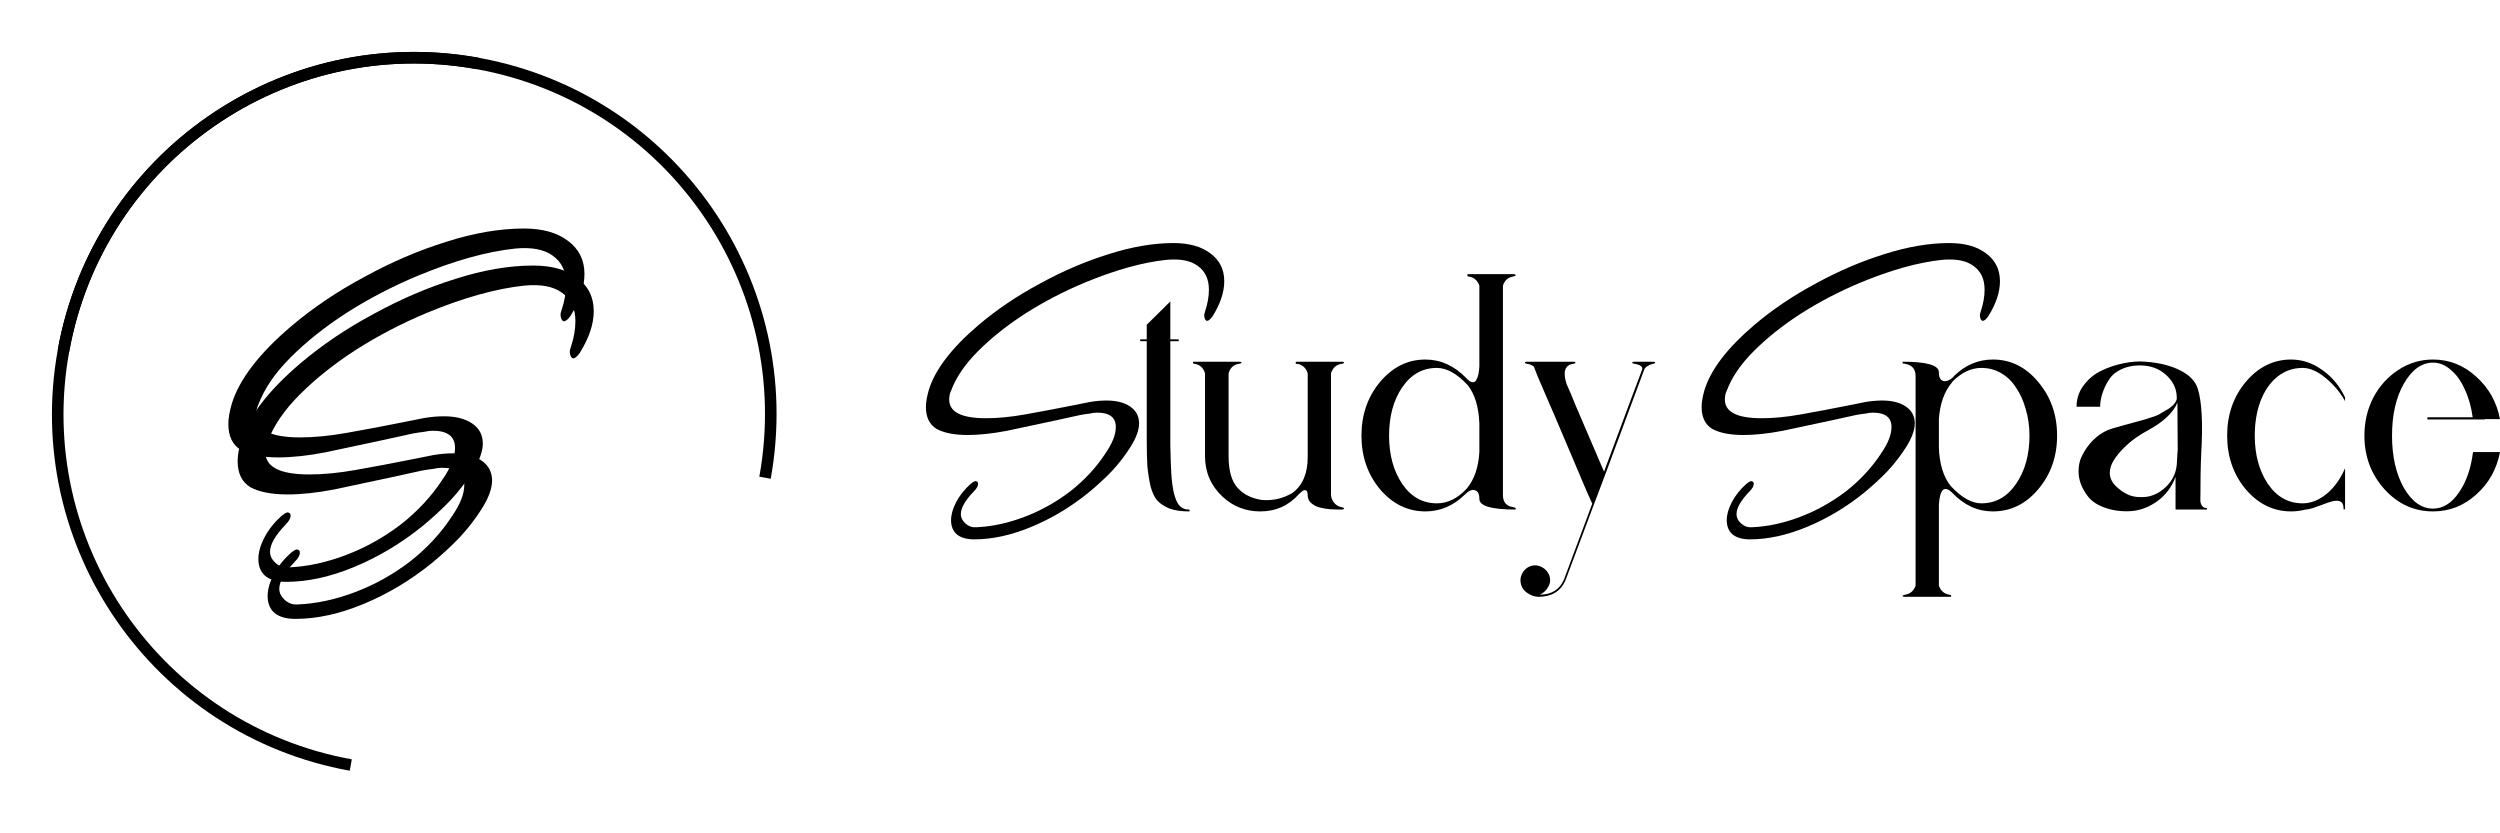 <svg width="216" height="72" viewBox="0 0 216 72" fill="none" xmlns="http://www.w3.org/2000/svg">
<path d="M30.308 66.099C13.57 63.071 2.455 47.047 5.484 30.308C8.512 13.569 24.536 2.455 41.275 5.483" stroke="black"/>
<path d="M5.482 30.308C8.511 13.569 24.535 2.455 41.274 5.483C58.012 8.512 69.127 24.536 66.098 41.275" stroke="black"/>
<path d="M24.723 50.272C23.922 50.272 23.314 50.096 22.898 49.744C22.515 49.392 22.323 48.912 22.323 48.304C22.323 47.728 22.498 47.104 22.851 46.432C23.203 45.76 23.698 45.136 24.338 44.56C24.53 44.4 24.691 44.304 24.819 44.272C24.915 44.272 24.994 44.304 25.058 44.368C25.09 44.4 25.107 44.464 25.107 44.56C25.107 44.784 24.962 45.04 24.674 45.328C23.779 46.256 23.331 47.04 23.331 47.68C23.331 48.032 23.491 48.352 23.811 48.64C24.131 48.928 24.498 49.056 24.915 49.024C26.515 48.96 28.163 48.608 29.858 47.968C31.555 47.328 33.139 46.448 34.611 45.328C36.083 44.176 37.298 42.864 38.258 41.392C38.962 40.368 39.315 39.472 39.315 38.704C39.315 37.712 38.675 37.216 37.395 37.216C37.17 37.216 36.914 37.248 36.627 37.312C36.339 37.344 36.019 37.392 35.666 37.456L33.267 37.984C31.314 38.4 29.587 38.768 28.082 39.088C26.578 39.376 25.235 39.52 24.05 39.52C22.674 39.52 21.602 39.312 20.834 38.896C20.099 38.448 19.73 37.696 19.73 36.64C19.73 36.16 19.826 35.584 20.018 34.912C20.659 32.8 22.37 30.56 25.154 28.192C27.043 26.592 29.154 25.168 31.491 23.92C33.827 22.64 36.178 21.632 38.547 20.896C40.947 20.128 43.187 19.744 45.267 19.744C46.867 19.744 48.13 20.096 49.059 20.8C50.019 21.504 50.498 22.464 50.498 23.68C50.498 24.8 50.099 26 49.298 27.28C49.075 27.6 48.883 27.76 48.722 27.76C48.658 27.76 48.594 27.712 48.531 27.616C48.467 27.488 48.434 27.36 48.434 27.232C48.434 27.2 48.434 27.152 48.434 27.088C48.467 26.992 48.498 26.88 48.531 26.752C48.786 25.984 48.914 25.248 48.914 24.544C48.914 23.456 48.531 22.64 47.763 22.096C47.026 21.552 45.955 21.344 44.547 21.472C42.083 21.728 39.267 22.512 36.099 23.824C33.955 24.72 31.922 25.776 30.003 26.992C28.114 28.208 26.483 29.504 25.107 30.88C23.762 32.224 22.834 33.584 22.323 34.96C22.195 35.216 22.131 35.52 22.131 35.872C22.131 37.152 23.395 37.792 25.922 37.792C27.139 37.792 28.466 37.664 29.907 37.408C31.378 37.152 33.075 36.832 34.995 36.448L36.675 36.112C37.251 36.016 37.81 35.968 38.355 35.968C39.379 35.968 40.194 36.176 40.803 36.592C41.41 37.008 41.715 37.584 41.715 38.32C41.715 38.992 41.426 39.792 40.85 40.72C40.306 41.584 39.666 42.416 38.931 43.216C38.194 43.984 37.379 44.736 36.483 45.472C34.658 46.944 32.706 48.112 30.627 48.976C28.547 49.84 26.578 50.272 24.723 50.272Z" fill="black"/>
<path d="M25.523 53.472C24.723 53.472 24.115 53.296 23.699 52.944C23.315 52.592 23.123 52.112 23.123 51.504C23.123 50.928 23.299 50.304 23.651 49.632C24.003 48.96 24.499 48.336 25.139 47.76C25.331 47.6 25.491 47.504 25.619 47.472C25.715 47.472 25.795 47.504 25.859 47.568C25.891 47.6 25.907 47.664 25.907 47.76C25.907 47.984 25.763 48.24 25.475 48.528C24.579 49.456 24.131 50.24 24.131 50.88C24.131 51.232 24.291 51.552 24.611 51.84C24.931 52.128 25.299 52.256 25.715 52.224C27.315 52.16 28.963 51.808 30.659 51.168C32.355 50.528 33.939 49.648 35.411 48.528C36.883 47.376 38.099 46.064 39.059 44.592C39.763 43.568 40.115 42.672 40.115 41.904C40.115 40.912 39.475 40.416 38.195 40.416C37.971 40.416 37.715 40.448 37.427 40.512C37.139 40.544 36.819 40.592 36.467 40.656L34.067 41.184C32.115 41.6 30.387 41.968 28.883 42.288C27.379 42.576 26.035 42.72 24.851 42.72C23.475 42.72 22.403 42.512 21.635 42.096C20.899 41.648 20.531 40.896 20.531 39.84C20.531 39.36 20.627 38.784 20.819 38.112C21.459 36 23.171 33.76 25.955 31.392C27.843 29.792 29.955 28.368 32.291 27.12C34.627 25.84 36.979 24.832 39.347 24.096C41.747 23.328 43.987 22.944 46.067 22.944C47.667 22.944 48.931 23.296 49.859 24C50.819 24.704 51.299 25.664 51.299 26.88C51.299 28 50.899 29.2 50.099 30.48C49.875 30.8 49.683 30.96 49.523 30.96C49.459 30.96 49.395 30.912 49.331 30.816C49.267 30.688 49.235 30.56 49.235 30.432C49.235 30.4 49.235 30.352 49.235 30.288C49.267 30.192 49.299 30.08 49.331 29.952C49.587 29.184 49.715 28.448 49.715 27.744C49.715 26.656 49.331 25.84 48.563 25.296C47.827 24.752 46.755 24.544 45.347 24.672C42.883 24.928 40.067 25.712 36.899 27.024C34.755 27.92 32.723 28.976 30.803 30.192C28.915 31.408 27.283 32.704 25.907 34.08C24.563 35.424 23.635 36.784 23.123 38.16C22.995 38.416 22.931 38.72 22.931 39.072C22.931 40.352 24.195 40.992 26.723 40.992C27.939 40.992 29.267 40.864 30.707 40.608C32.179 40.352 33.875 40.032 35.795 39.648L37.475 39.312C38.051 39.216 38.611 39.168 39.155 39.168C40.179 39.168 40.995 39.376 41.603 39.792C42.211 40.208 42.515 40.784 42.515 41.52C42.515 42.192 42.227 42.992 41.651 43.92C41.107 44.784 40.467 45.616 39.731 46.416C38.995 47.184 38.179 47.936 37.283 48.672C35.459 50.144 33.507 51.312 31.427 52.176C29.347 53.04 27.379 53.472 25.523 53.472Z" fill="black"/>
<path d="M102.698 44.025C102.751 44.025 102.787 44.051 102.805 44.105C102.769 44.159 102.742 44.186 102.725 44.186C102.063 44.186 101.509 44.105 101.062 43.944C100.616 43.765 100.258 43.533 99.99 43.246C99.74 42.96 99.543 42.54 99.4 41.985C99.275 41.413 99.186 40.84 99.132 40.268C99.097 39.677 99.079 38.908 99.079 37.96V31.654V29.48H98.516V29.319H99.079V28.058L101.116 26.045V29.319H101.84V29.48H101.116V31.385V34.901V36.645V38.47C101.134 39.436 101.161 40.232 101.196 40.858C101.232 41.466 101.304 42.03 101.411 42.549C101.536 43.067 101.697 43.443 101.893 43.676C102.108 43.908 102.376 44.025 102.698 44.025ZM115.882 43.81C116.042 43.846 116.123 43.882 116.123 43.917C116.123 43.989 116.051 44.025 115.908 44.025C115.837 44.025 115.73 44.025 115.587 44.025C115.461 44.025 115.229 44.016 114.89 43.998C114.55 43.962 114.246 43.908 113.978 43.837C113.728 43.765 113.496 43.64 113.281 43.461C113.084 43.282 112.986 43.067 112.986 42.817C112.986 42.531 112.924 42.379 112.799 42.361C112.691 42.325 112.575 42.37 112.45 42.495L112.262 42.656C111.369 43.676 110.243 44.186 108.885 44.186C107.633 44.186 106.552 43.765 105.641 42.924C104.622 41.976 104.113 40.804 104.113 39.409V32.244C103.97 31.779 103.675 31.51 103.228 31.439L103.121 31.412C103.085 31.412 103.067 31.385 103.067 31.331C103.067 31.278 103.094 31.251 103.148 31.251H107.035C107.178 31.251 107.258 31.278 107.276 31.331C107.258 31.385 107.169 31.421 107.008 31.439C106.579 31.51 106.293 31.779 106.15 32.244V39.409C106.15 40.643 106.4 41.547 106.901 42.119C107.401 42.692 108.098 43.05 108.992 43.193C109.939 43.282 110.824 43.085 111.646 42.602C112.539 41.958 112.986 40.921 112.986 39.489V32.244C112.825 31.779 112.53 31.51 112.102 31.439H111.994C111.959 31.421 111.941 31.385 111.941 31.331C111.941 31.278 111.968 31.251 112.021 31.251H115.908C116.051 31.251 116.123 31.278 116.123 31.331C116.123 31.385 116.042 31.421 115.882 31.439C115.453 31.51 115.158 31.779 114.997 32.244V41.395V42.683C114.997 42.969 115.086 43.219 115.265 43.434C115.444 43.649 115.649 43.774 115.882 43.81ZM130.712 43.81C130.873 43.846 130.954 43.882 130.954 43.917V44.025C128.863 44.025 127.817 43.721 127.817 43.112C127.817 42.683 127.692 42.432 127.442 42.361C127.192 42.271 126.906 42.388 126.584 42.71C126.584 42.71 126.575 42.719 126.557 42.736C126.539 42.754 126.53 42.763 126.53 42.763C125.547 43.712 124.421 44.186 123.153 44.186C121.633 44.186 120.329 43.55 119.239 42.28C118.166 40.992 117.63 39.445 117.63 37.638C117.63 35.831 118.166 34.283 119.239 32.995C120.329 31.707 121.633 31.063 123.153 31.063C124.475 31.063 125.655 31.6 126.691 32.673C126.888 32.888 127.058 33.004 127.201 33.022C127.361 33.04 127.478 32.977 127.549 32.834C127.638 32.673 127.701 32.503 127.737 32.324C127.772 32.128 127.799 31.913 127.817 31.68V24.676C127.656 24.229 127.361 23.97 126.933 23.898C126.933 23.898 126.915 23.898 126.879 23.898C126.843 23.88 126.825 23.871 126.825 23.871C126.79 23.853 126.772 23.827 126.772 23.791C126.772 23.737 126.79 23.701 126.825 23.683H130.739C130.883 23.683 130.954 23.719 130.954 23.791C130.954 23.827 130.873 23.862 130.712 23.898C130.283 23.97 129.998 24.229 129.854 24.676V42.79C129.854 43.38 130.141 43.721 130.712 43.81ZM127.817 39.033V36.591C127.764 35.178 127.433 34.078 126.825 33.291C125.896 32.289 125.002 31.788 124.144 31.788C122.911 31.788 121.91 32.351 121.142 33.478C120.391 34.587 120.016 35.974 120.016 37.638C120.016 39.284 120.391 40.67 121.142 41.797C121.91 42.924 122.911 43.488 124.144 43.488C125.056 43.488 125.896 43.085 126.664 42.28C126.682 42.245 126.7 42.227 126.718 42.227C127.379 41.44 127.746 40.375 127.817 39.033ZM142.797 31.251C142.921 31.251 142.993 31.278 143.011 31.331C143.011 31.385 142.931 31.421 142.77 31.439C142.627 31.475 142.475 31.546 142.314 31.654C142.171 31.743 142.082 31.85 142.046 31.976L138.695 40.992L137.65 43.756C136.184 47.674 135.38 49.821 135.237 50.197C134.808 51.109 134.039 51.565 132.931 51.565C132.627 51.565 132.323 51.467 132.02 51.27C131.734 51.109 131.537 50.868 131.43 50.545C131.323 50.206 131.35 49.875 131.51 49.553C131.671 49.248 131.913 49.034 132.234 48.909C132.573 48.801 132.895 48.828 133.199 48.989C133.521 49.15 133.744 49.401 133.87 49.74C133.977 50.098 133.941 50.42 133.762 50.707C133.602 51.011 133.36 51.234 133.039 51.377C134.057 51.377 134.754 50.939 135.13 50.062L137.569 43.515L137.087 42.441L134.299 35.867L133.843 34.82L132.851 32.512L132.529 31.68C132.368 31.555 132.189 31.475 131.993 31.439C131.832 31.421 131.752 31.385 131.752 31.331C131.752 31.278 131.823 31.251 131.966 31.251H135.907C136.05 31.251 136.122 31.278 136.122 31.331C136.122 31.385 136.041 31.421 135.88 31.439C135.201 31.564 135.022 32.137 135.344 33.156L135.719 34.015L136.148 35.062L138.588 40.751C140.75 34.936 141.849 31.994 141.885 31.922C141.903 31.814 141.876 31.725 141.805 31.654C141.733 31.582 141.653 31.537 141.564 31.519C141.492 31.484 141.393 31.457 141.269 31.439C141.108 31.421 141.027 31.385 141.027 31.331C141.027 31.278 141.098 31.251 141.242 31.251H141.885H142.127H142.314C142.385 31.251 142.475 31.251 142.582 31.251C142.69 31.251 142.761 31.251 142.797 31.251ZM172.183 31.063C173.721 31.063 175.025 31.707 176.097 32.995C177.188 34.283 177.733 35.831 177.733 37.638C177.733 39.445 177.188 40.992 176.097 42.28C175.025 43.55 173.721 44.186 172.183 44.186C170.861 44.186 169.69 43.649 168.671 42.575C167.992 41.913 167.608 42.254 167.519 43.595V50.599C167.679 51.047 167.974 51.306 168.403 51.377C168.421 51.377 168.448 51.386 168.484 51.404H168.511C168.564 51.404 168.591 51.431 168.591 51.485C168.591 51.538 168.564 51.565 168.511 51.565H164.597C164.454 51.565 164.382 51.538 164.382 51.485C164.382 51.449 164.462 51.413 164.623 51.377C165.052 51.306 165.347 51.047 165.508 50.599V32.485C165.508 31.895 165.213 31.546 164.623 31.439C164.462 31.421 164.382 31.394 164.382 31.358V31.251C166.473 31.251 167.519 31.555 167.519 32.163C167.519 32.593 167.644 32.843 167.894 32.915C168.145 32.986 168.439 32.87 168.779 32.566C168.779 32.548 168.779 32.539 168.779 32.539C168.797 32.521 168.815 32.503 168.832 32.485C169.797 31.537 170.915 31.063 172.183 31.063ZM171.191 43.488C172.424 43.488 173.426 42.924 174.194 41.797C174.963 40.67 175.347 39.284 175.347 37.638C175.347 36.833 175.239 36.072 175.025 35.357C174.829 34.641 174.552 34.024 174.194 33.505C173.855 32.968 173.426 32.548 172.907 32.244C172.389 31.94 171.817 31.788 171.191 31.788C170.298 31.788 169.458 32.19 168.671 32.995C168.654 33.031 168.645 33.049 168.645 33.049C167.984 33.836 167.608 34.892 167.519 36.215V38.684C167.572 40.098 167.912 41.198 168.537 41.985C169.467 42.987 170.352 43.488 171.191 43.488ZM190.621 43.89C190.675 43.89 190.702 43.917 190.702 43.971C190.702 44.007 190.675 44.025 190.621 44.025H187.967V41.207C187.627 42.101 187.091 42.808 186.359 43.327C185.644 43.828 184.902 44.105 184.134 44.159C183.365 44.212 182.632 44.123 181.935 43.89C181.238 43.658 180.72 43.318 180.381 42.871C179.933 42.28 179.674 41.672 179.603 41.046C179.549 40.402 179.647 39.838 179.898 39.355C180.148 38.854 180.461 38.416 180.836 38.04C181.229 37.647 181.658 37.352 182.123 37.155C182.284 37.083 182.695 36.958 183.356 36.779C184.017 36.6 184.67 36.421 185.313 36.242C185.974 36.046 186.394 35.894 186.573 35.786C186.627 35.75 186.716 35.697 186.841 35.625C186.966 35.554 187.056 35.5 187.109 35.464C187.163 35.428 187.243 35.384 187.351 35.33C187.458 35.258 187.529 35.205 187.565 35.169C187.619 35.115 187.681 35.062 187.753 35.008C187.824 34.936 187.877 34.874 187.914 34.82C187.949 34.766 187.985 34.704 188.021 34.632C188.056 34.561 188.074 34.48 188.074 34.391C188.074 33.675 187.815 33.058 187.297 32.539C186.778 32.002 186.135 31.689 185.367 31.6C184.634 31.528 183.99 31.609 183.437 31.841C182.9 32.056 182.498 32.369 182.23 32.781C181.962 33.192 181.765 33.604 181.64 34.015C181.515 34.409 181.453 34.784 181.453 35.142H179.415C179.415 34.444 179.62 33.827 180.032 33.291C180.443 32.736 180.952 32.316 181.56 32.029C182.185 31.725 182.829 31.51 183.49 31.385C184.169 31.242 184.794 31.197 185.367 31.251C186.564 31.34 187.565 31.591 188.369 32.002C189.191 32.414 189.7 32.951 189.897 33.612C190.237 34.74 190.335 36.556 190.192 39.06C190.139 40.133 190.112 41.547 190.112 43.3V43.327C190.183 43.703 190.353 43.89 190.621 43.89ZM188.128 39.194L188.155 38.899L188.128 34.793C187.753 35.67 186.904 36.466 185.581 37.182C185.242 37.361 184.893 37.575 184.536 37.826C184.178 38.076 183.821 38.38 183.463 38.738C183.106 39.096 182.82 39.454 182.606 39.812C182.391 40.151 182.284 40.518 182.284 40.912C182.301 41.305 182.472 41.663 182.793 41.985C183.115 42.307 183.49 42.567 183.919 42.763C184.366 42.942 184.884 42.996 185.474 42.924C186.064 42.835 186.609 42.558 187.109 42.092C187.681 41.556 188.003 40.903 188.074 40.133L188.128 39.194ZM202.613 40.858V42.441V43.944C202.613 43.998 202.586 44.025 202.533 44.025C202.497 44.025 202.479 43.998 202.479 43.944V43.783C202.479 43.765 202.47 43.747 202.452 43.729C202.452 43.712 202.452 43.694 202.452 43.676C202.417 43.479 202.31 43.354 202.131 43.3C201.952 43.246 201.729 43.255 201.46 43.327C201.21 43.398 200.951 43.488 200.683 43.595C200.433 43.685 200.156 43.783 199.852 43.89C199.566 43.98 199.343 44.025 199.182 44.025H199.209C198.78 44.132 198.359 44.186 197.949 44.186C196.429 44.186 195.125 43.55 194.035 42.28C192.962 40.992 192.426 39.445 192.426 37.638C192.426 35.831 192.962 34.283 194.035 32.995C195.125 31.707 196.429 31.063 197.949 31.063C198.914 31.063 199.816 31.367 200.656 31.976C201.496 32.566 202.149 33.353 202.613 34.337V34.659C202.202 33.908 201.648 33.246 200.951 32.673C200.254 32.083 199.584 31.788 198.941 31.788C198.118 31.788 197.386 32.047 196.742 32.566C196.117 33.085 195.634 33.791 195.295 34.686C194.973 35.563 194.812 36.547 194.812 37.638C194.812 39.284 195.187 40.67 195.938 41.797C196.707 42.924 197.707 43.488 198.941 43.488C199.656 43.488 200.343 43.219 201.005 42.683C201.666 42.146 202.202 41.404 202.613 40.456V40.858ZM210.209 43.944C211.067 43.944 211.809 43.488 212.434 42.575C213.078 41.663 213.489 40.491 213.668 39.06H216C215.714 40.545 215.026 41.77 213.936 42.736C212.863 43.703 211.621 44.186 210.209 44.186C208.583 44.186 207.189 43.55 206.027 42.28C204.866 40.992 204.285 39.445 204.285 37.638C204.285 36.439 204.544 35.339 205.062 34.337C205.598 33.335 206.322 32.539 207.234 31.949C208.145 31.358 209.137 31.063 210.209 31.063C211.621 31.063 212.863 31.555 213.936 32.539C215.026 33.505 215.714 34.731 216 36.215H214.686V36.242H209.727V36.054H213.641C213.516 35.142 213.284 34.328 212.944 33.612C212.622 32.897 212.22 32.342 211.737 31.949C211.273 31.537 210.764 31.331 210.209 31.331C209.227 31.331 208.386 31.94 207.689 33.156C207.01 34.355 206.671 35.849 206.671 37.638C206.671 39.427 207.01 40.93 207.689 42.146C208.386 43.345 209.227 43.944 210.209 43.944Z" fill="black"/>
<path d="M84.182 46.601C83.512 46.601 83.002 46.453 82.654 46.158C82.332 45.863 82.171 45.46 82.171 44.95C82.171 44.467 82.319 43.944 82.614 43.381C82.909 42.817 83.324 42.294 83.86 41.811C84.021 41.677 84.155 41.596 84.263 41.569C84.343 41.569 84.41 41.596 84.464 41.65C84.49 41.677 84.504 41.73 84.504 41.811C84.504 41.999 84.383 42.213 84.142 42.455C83.391 43.233 83.016 43.891 83.016 44.427C83.016 44.722 83.15 44.991 83.418 45.232C83.686 45.474 83.994 45.581 84.343 45.554C85.683 45.501 87.064 45.205 88.485 44.669C89.906 44.132 91.233 43.394 92.466 42.455C93.699 41.489 94.718 40.389 95.522 39.154C96.112 38.295 96.407 37.544 96.407 36.9C96.407 36.068 95.871 35.652 94.798 35.652C94.611 35.652 94.396 35.679 94.155 35.733C93.913 35.759 93.645 35.8 93.35 35.853L91.34 36.296C89.705 36.645 88.257 36.954 86.997 37.222C85.737 37.463 84.611 37.584 83.619 37.584C82.466 37.584 81.568 37.41 80.925 37.061C80.308 36.685 80 36.055 80 35.169C80 34.767 80.08 34.283 80.241 33.72C80.777 31.949 82.212 30.07 84.544 28.084C86.126 26.743 87.895 25.549 89.852 24.502C91.809 23.429 93.779 22.583 95.763 21.966C97.774 21.322 99.65 21 101.393 21C102.733 21 103.792 21.295 104.57 21.886C105.374 22.476 105.776 23.281 105.776 24.301C105.776 25.24 105.441 26.246 104.771 27.32C104.583 27.588 104.422 27.722 104.288 27.722C104.235 27.722 104.181 27.682 104.127 27.602C104.074 27.494 104.047 27.387 104.047 27.279C104.047 27.253 104.047 27.212 104.047 27.159C104.074 27.078 104.101 26.984 104.127 26.877C104.342 26.233 104.449 25.616 104.449 25.025C104.449 24.113 104.127 23.429 103.484 22.972C102.867 22.516 101.969 22.342 100.79 22.449C98.725 22.664 96.366 23.321 93.712 24.422C91.916 25.173 90.214 26.058 88.605 27.078C87.024 28.098 85.656 29.185 84.504 30.339C83.378 31.466 82.6 32.606 82.171 33.76C82.064 33.975 82.011 34.23 82.011 34.525C82.011 35.598 83.07 36.135 85.187 36.135C86.206 36.135 87.319 36.028 88.525 35.813C89.758 35.598 91.179 35.33 92.787 35.008L94.195 34.726C94.677 34.646 95.147 34.605 95.602 34.605C96.46 34.605 97.144 34.78 97.653 35.129C98.163 35.478 98.417 35.961 98.417 36.578C98.417 37.141 98.176 37.812 97.693 38.59C97.238 39.315 96.701 40.013 96.085 40.684C95.468 41.328 94.785 41.958 94.034 42.575C92.506 43.81 90.871 44.789 89.128 45.514C87.386 46.239 85.737 46.601 84.182 46.601Z" fill="black"/>
<path d="M151.202 46.601C150.531 46.601 150.022 46.453 149.674 46.158C149.352 45.863 149.191 45.46 149.191 44.95C149.191 44.467 149.338 43.944 149.633 43.381C149.928 42.817 150.344 42.294 150.88 41.811C151.041 41.677 151.175 41.596 151.282 41.569C151.362 41.569 151.429 41.596 151.483 41.65C151.51 41.677 151.523 41.73 151.523 41.811C151.523 41.999 151.403 42.213 151.161 42.455C150.411 43.233 150.035 43.891 150.035 44.427C150.035 44.722 150.169 44.991 150.438 45.232C150.706 45.474 151.014 45.581 151.362 45.554C152.703 45.501 154.083 45.205 155.504 44.669C156.925 44.132 158.252 43.394 159.485 42.455C160.719 41.489 161.737 40.389 162.541 39.154C163.131 38.295 163.426 37.544 163.426 36.9C163.426 36.068 162.89 35.652 161.818 35.652C161.63 35.652 161.416 35.679 161.174 35.733C160.933 35.759 160.665 35.8 160.37 35.853L158.359 36.296C156.724 36.645 155.276 36.954 154.016 37.222C152.756 37.463 151.631 37.584 150.639 37.584C149.486 37.584 148.588 37.41 147.944 37.061C147.328 36.685 147.02 36.055 147.02 35.169C147.02 34.767 147.1 34.283 147.261 33.72C147.797 31.949 149.231 30.07 151.564 28.084C153.145 26.743 154.915 25.549 156.872 24.502C158.829 23.429 160.799 22.583 162.783 21.966C164.793 21.322 166.67 21 168.412 21C169.753 21 170.812 21.295 171.589 21.886C172.393 22.476 172.796 23.281 172.796 24.301C172.796 25.24 172.461 26.246 171.79 27.32C171.603 27.588 171.442 27.722 171.308 27.722C171.254 27.722 171.201 27.682 171.147 27.602C171.093 27.494 171.066 27.387 171.066 27.279C171.066 27.253 171.066 27.212 171.066 27.159C171.093 27.078 171.12 26.984 171.147 26.877C171.361 26.233 171.469 25.616 171.469 25.025C171.469 24.113 171.147 23.429 170.504 22.972C169.887 22.516 168.989 22.342 167.809 22.449C165.745 22.664 163.386 23.321 160.732 24.422C158.936 25.173 157.233 26.058 155.625 27.078C154.043 28.098 152.676 29.185 151.523 30.339C150.397 31.466 149.62 32.606 149.191 33.76C149.084 33.975 149.03 34.23 149.03 34.525C149.03 35.598 150.089 36.135 152.207 36.135C153.226 36.135 154.338 36.028 155.545 35.813C156.778 35.598 158.199 35.33 159.807 35.008L161.214 34.726C161.697 34.646 162.166 34.605 162.622 34.605C163.48 34.605 164.163 34.78 164.673 35.129C165.182 35.478 165.437 35.961 165.437 36.578C165.437 37.141 165.195 37.812 164.713 38.59C164.257 39.315 163.721 40.013 163.104 40.684C162.488 41.328 161.804 41.958 161.054 42.575C159.526 43.81 157.89 44.789 156.148 45.514C154.405 46.239 152.756 46.601 151.202 46.601Z" fill="black"/>
</svg>
